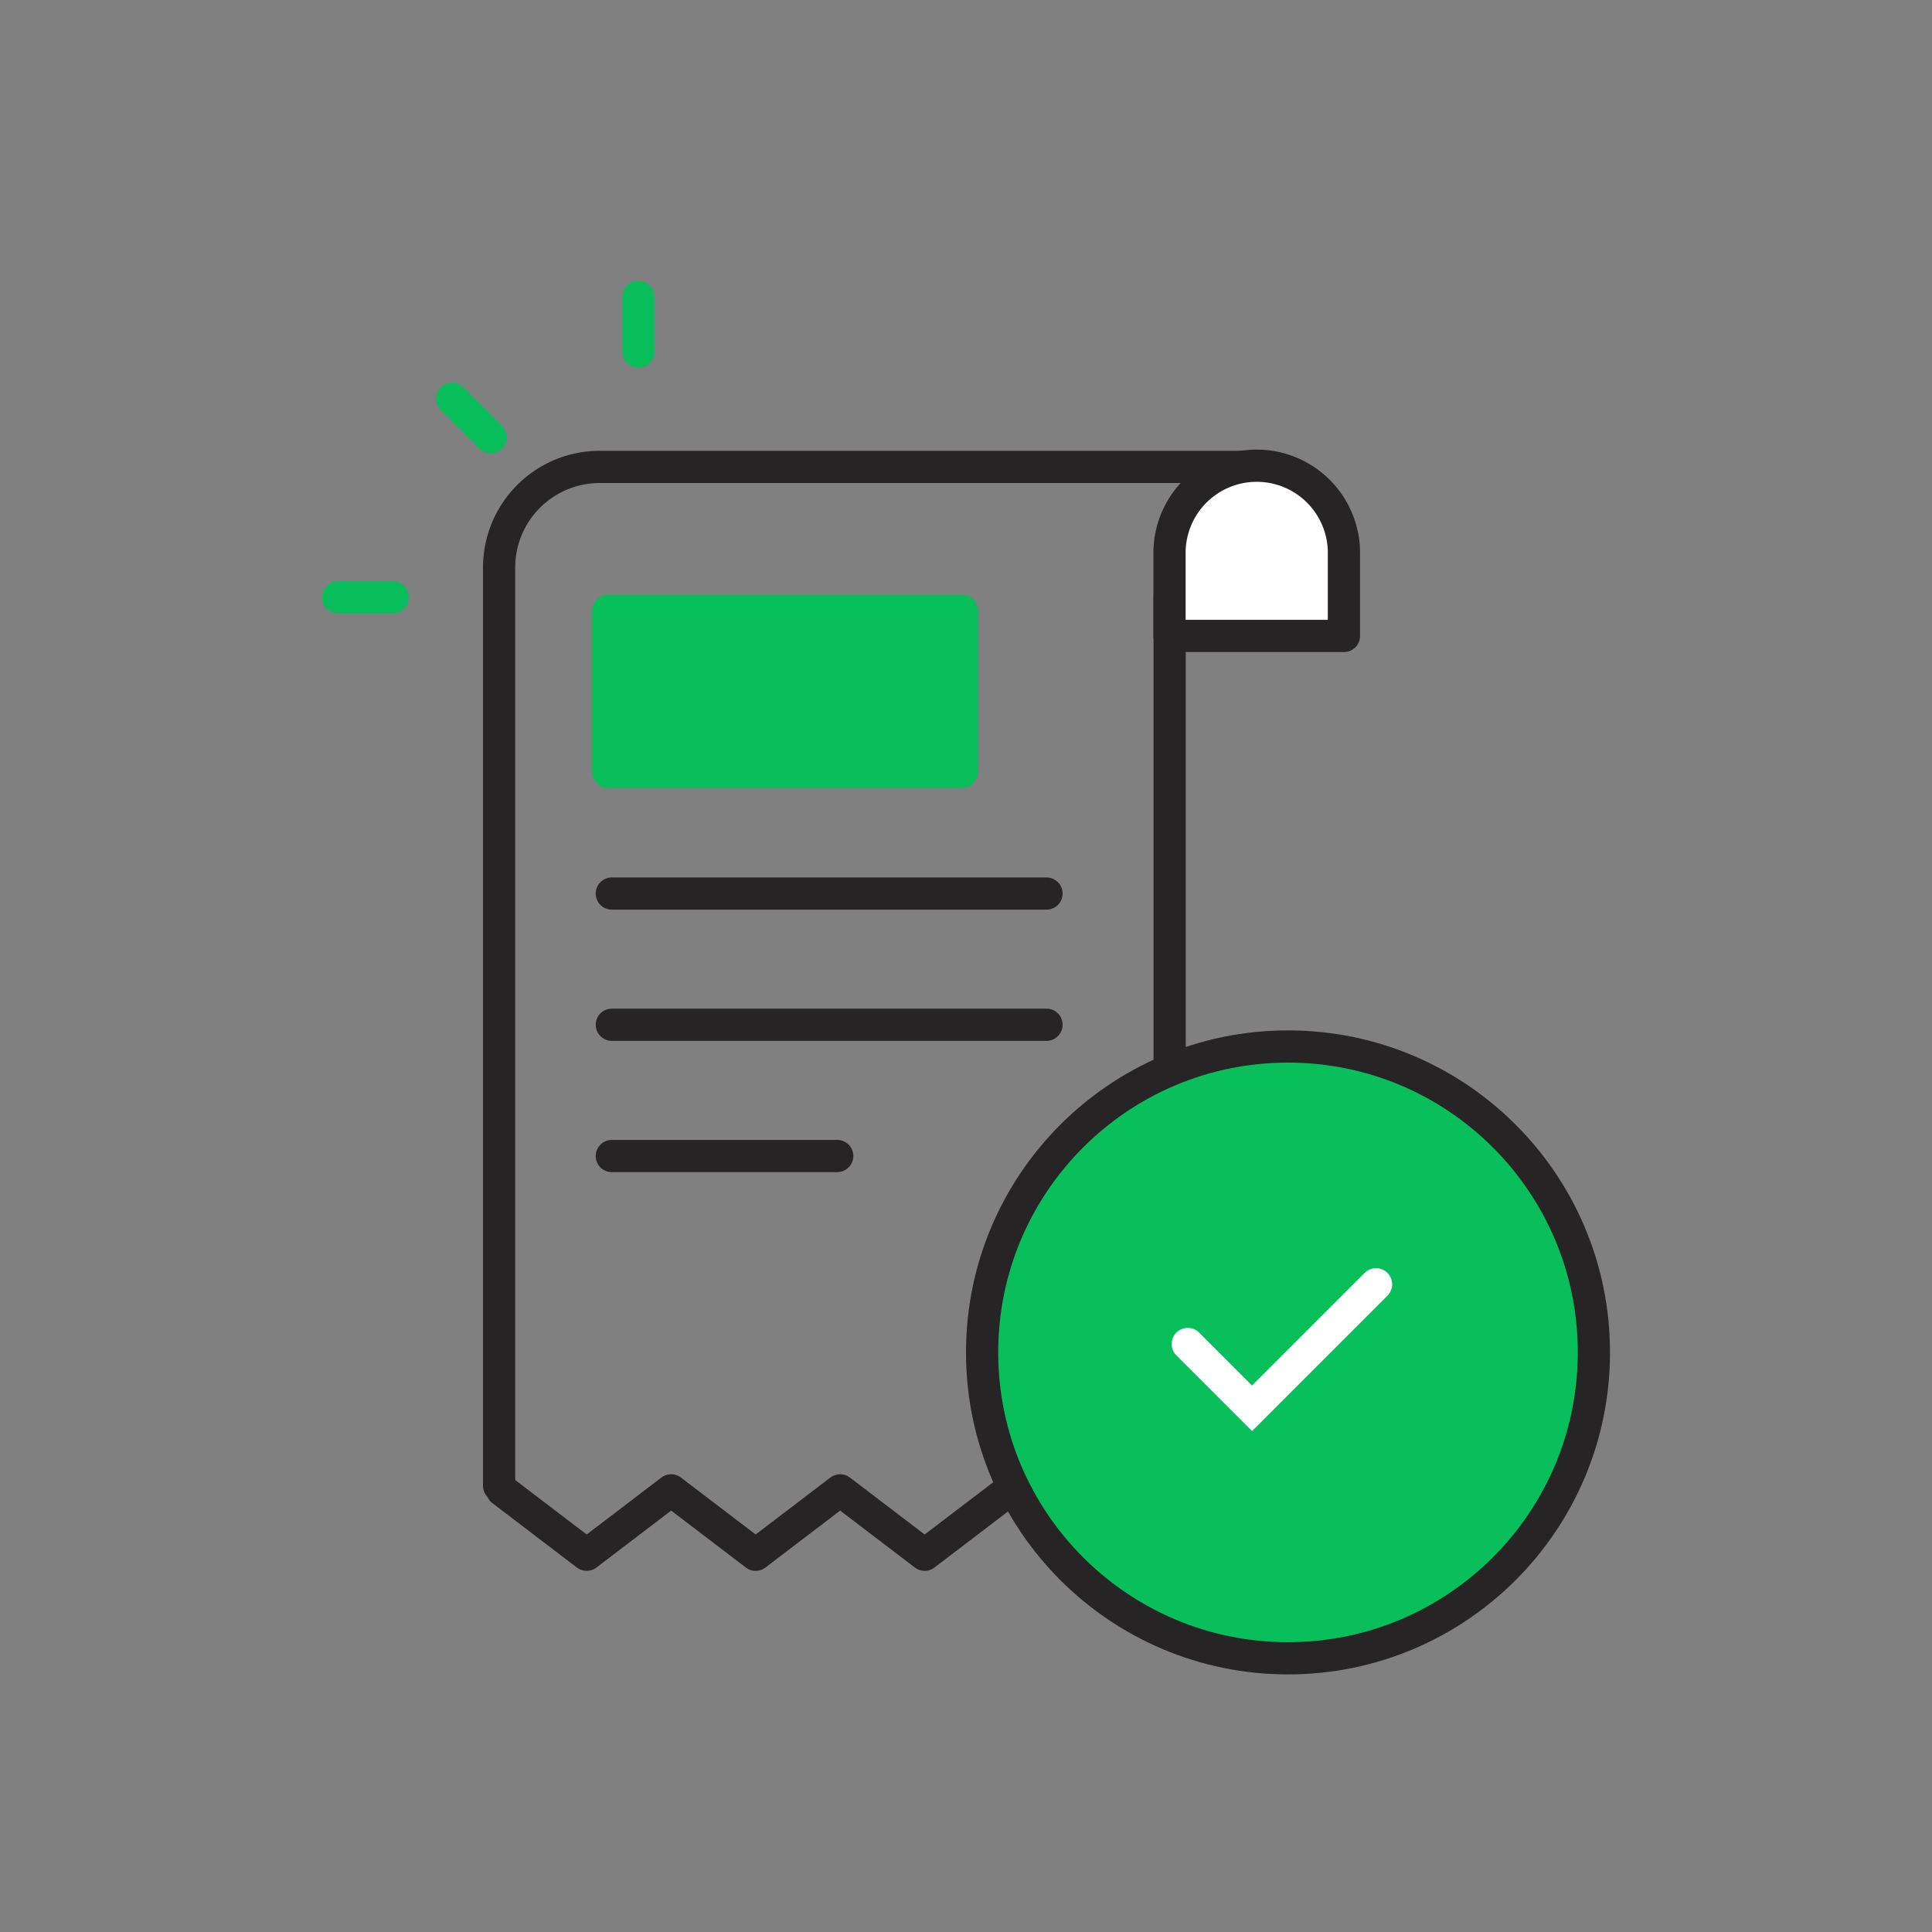 <svg xmlns="http://www.w3.org/2000/svg" width="120" height="120" viewBox="0 0 120 120">
    <rect x="0" y="0" width="120" height="120" fill="#808080" stroke="none"/>
    <g fill="none" fill-rule="evenodd">
        <path d="M0 0h120v120H0z" opacity=".2"/>
        <path fill="#08BF5B" d="M59.79 48.941H37.729c-.536 0-.969-.49-.969-1.095v-9.81c0-.605.433-1.095.97-1.095H59.79c.534 0 .968.49.968 1.096v9.809c0 .605-.434 1.095-.968 1.095"/>
        <g stroke="#262424" stroke-linecap="round" stroke-linejoin="round" stroke-width="2">
            <path d="M72.649 92.285V37.06M77.837 29H37.252A6.252 6.252 0 0 0 31 35.251v57.034"/>
            <path fill="#FFF" d="M83.474 39.5H72.641v-5.083a5.417 5.417 0 1 1 10.833 0V39.5z"/>
        </g>
        <g stroke="#262424" stroke-linecap="round" stroke-linejoin="round" stroke-width="2">
            <path d="M38 55.5h27M38 63.65h27M38 71.802h14"/>
        </g>
        <path stroke="#262424" stroke-linecap="round" stroke-linejoin="round" stroke-width="2" d="M31.191 92.568l5.248 4 5.248-4 5.248 4 5.249-4 5.248 4 5.25-4 5.254 4 5.255-4"/>
        <g stroke="#08BF5B" stroke-linecap="round" stroke-linejoin="round" stroke-width="2">
            <path d="M28.082 24.765l2.395 2.395M39.648 18.45v3.387M21 37.1h3.386"/>
        </g>
        <g stroke-linecap="round" stroke-width="2">
            <path fill="#08BF5B" stroke="#262424" stroke-linejoin="round" d="M99 84c0 10.494-8.506 19-19 19s-19-8.506-19-19 8.506-19 19-19 19 8.506 19 19z"/>
            <path stroke="#FFF" d="M73.773 83.478l3.994 3.995 7.702-7.703"/>
        </g>
    </g>
</svg>
